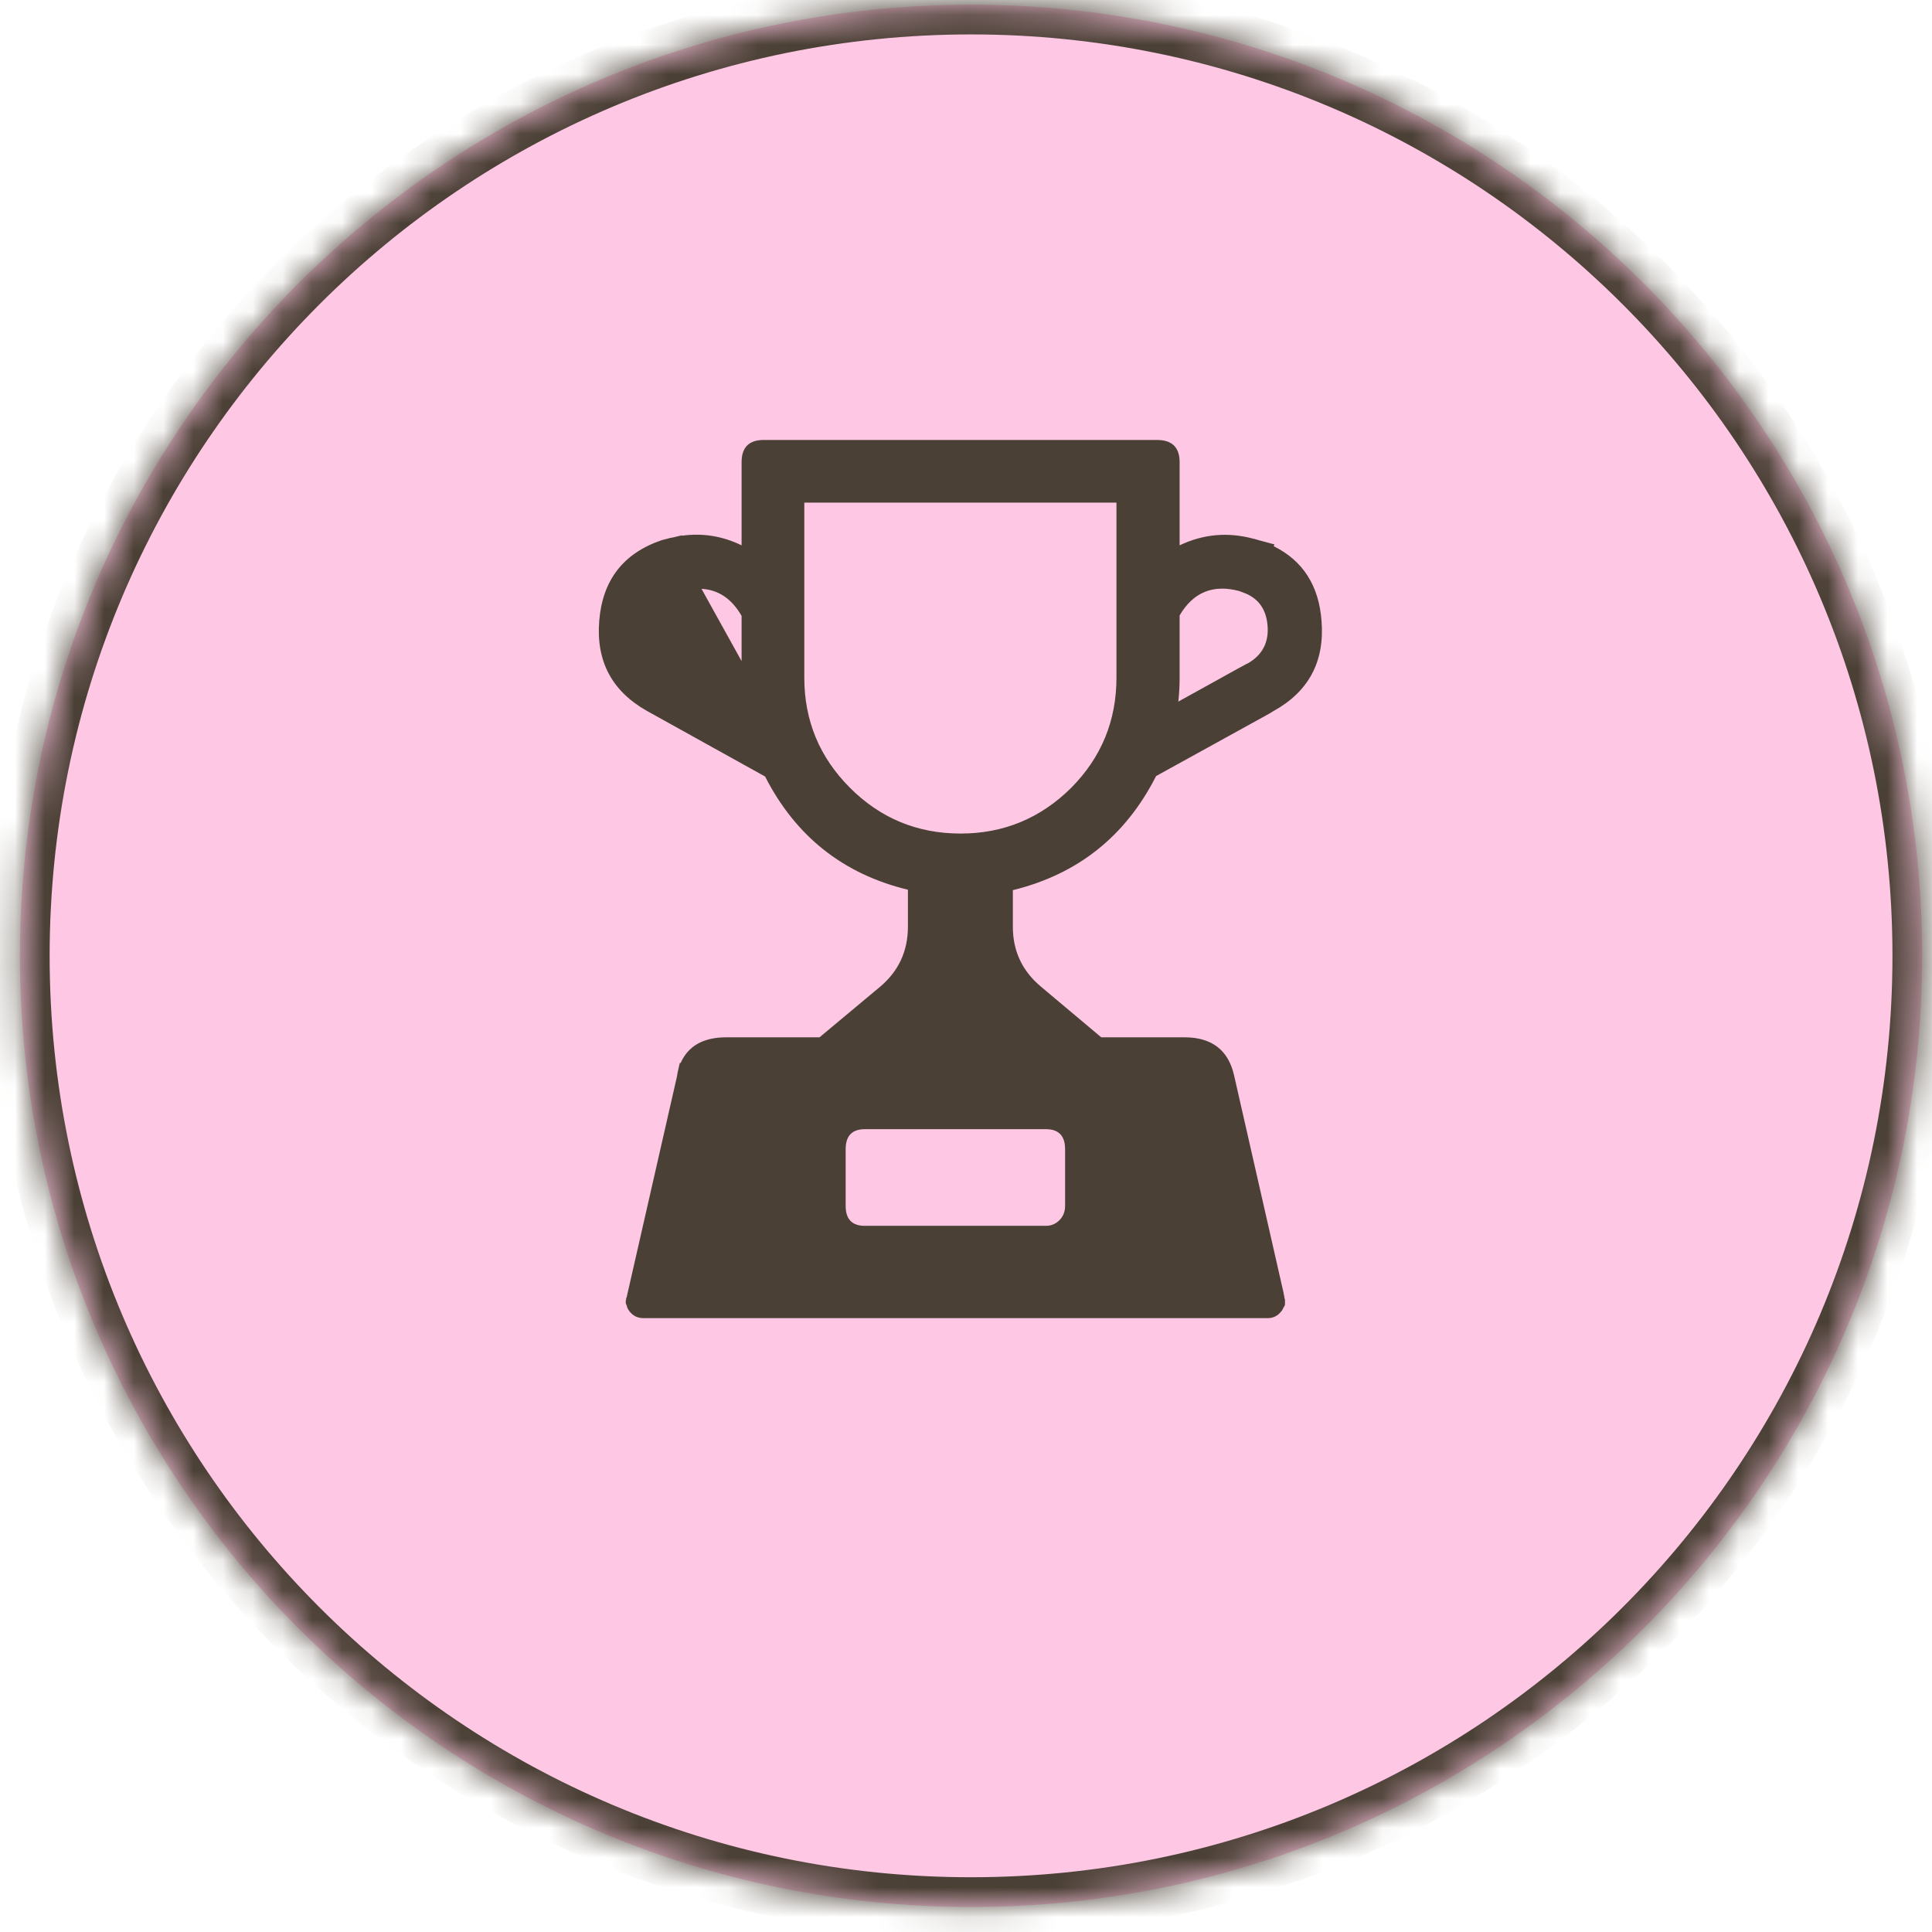 <svg width="65" height="65" viewBox="0 0 65 65" fill="none" xmlns="http://www.w3.org/2000/svg">
<mask id="path-1-inside-1_4788_19025" fill="white">
<path d="M0.67 32.158C0.67 14.485 14.997 0.158 32.67 0.158C50.343 0.158 64.67 14.485 64.67 32.158C64.67 49.831 50.343 64.158 32.67 64.158C14.997 64.158 0.67 49.831 0.67 32.158Z"/>
</mask>
<path d="M0.67 32.158C0.67 14.485 14.997 0.158 32.67 0.158C50.343 0.158 64.67 14.485 64.67 32.158C64.67 49.831 50.343 64.158 32.67 64.158C14.997 64.158 0.67 49.831 0.67 32.158Z" fill="#FEC7E4"/>
<path d="M32.67 64.158V63.158C15.549 63.158 1.67 49.279 1.67 32.158H0.67H-0.33C-0.33 50.384 14.444 65.158 32.67 65.158V64.158ZM64.67 32.158H63.67C63.67 49.279 49.791 63.158 32.67 63.158V64.158V65.158C50.895 65.158 65.67 50.384 65.67 32.158H64.67ZM32.67 0.158V1.158C49.791 1.158 63.67 15.037 63.67 32.158H64.67H65.67C65.67 13.933 50.895 -0.842 32.67 -0.842V0.158ZM32.67 0.158V-0.842C14.444 -0.842 -0.33 13.933 -0.33 32.158H0.67H1.67C1.67 15.037 15.549 1.158 32.67 1.158V0.158Z" fill="#4A4035" mask="url(#path-1-inside-1_4788_19025)"/>
<path d="M25.639 24.572L24.745 24.074L22.416 22.785C21.938 22.521 21.635 22.155 21.508 21.686C21.391 21.218 21.43 20.764 21.625 20.324C21.83 19.885 22.177 19.582 22.665 19.416H22.68L22.694 19.401H22.709C22.748 19.392 22.768 19.387 22.768 19.387L25.639 24.572ZM25.639 24.572L25.521 23.561C25.492 23.298 25.477 23.044 25.477 22.8V20.72V20.573L25.404 20.456C25.15 20.007 24.779 19.68 24.291 19.475C23.803 19.27 23.3 19.24 22.782 19.387H22.768L25.639 24.572ZM27.06 16.384H26.532V16.911V22.8C26.532 23.855 26.791 24.821 27.309 25.7C27.836 26.569 28.534 27.268 29.403 27.795C30.282 28.312 31.254 28.571 32.318 28.571C33.383 28.571 34.35 28.312 35.219 27.795C36.098 27.268 36.796 26.569 37.313 25.7C37.841 24.821 38.105 23.855 38.105 22.8V16.911V16.384H37.562H27.06ZM26.225 25.891L26.151 25.744L26.005 25.656L22.035 23.474C21.547 23.2 21.19 22.834 20.966 22.375C20.741 21.916 20.644 21.438 20.673 20.939C20.712 20.432 20.878 19.973 21.171 19.562C21.474 19.152 21.894 18.859 22.431 18.684C22.45 18.674 22.494 18.659 22.562 18.64H22.577C23.319 18.435 24.037 18.498 24.73 18.83L25.477 19.182V18.347V15.549C25.477 15.402 25.551 15.329 25.697 15.329H38.925C39.081 15.329 39.159 15.402 39.159 15.549V18.347V19.182L39.906 18.815C40.59 18.493 41.303 18.435 42.045 18.64H42.06C42.128 18.659 42.172 18.674 42.191 18.684C42.728 18.859 43.144 19.152 43.437 19.562C43.739 19.973 43.91 20.432 43.949 20.939C43.988 21.438 43.895 21.916 43.671 22.375C43.446 22.834 43.085 23.2 42.587 23.474L38.632 25.656L38.485 25.73L38.427 25.876C37.977 26.755 37.362 27.507 36.581 28.132C35.81 28.757 34.931 29.186 33.944 29.421L33.549 29.523V29.948V31.179C33.549 32.155 33.93 32.966 34.691 33.61L36.713 35.295L36.859 35.427H37.05H39.848C40.141 35.427 40.39 35.51 40.595 35.676C40.81 35.842 40.946 36.047 41.005 36.291L42.704 43.776C42.704 43.776 42.704 43.781 42.704 43.791C42.685 43.81 42.665 43.82 42.645 43.82H21.654C21.625 43.82 21.605 43.81 21.596 43.791C21.596 43.791 21.591 43.791 21.581 43.791C21.581 43.781 21.581 43.776 21.581 43.776L23.295 36.291C23.344 36.047 23.471 35.842 23.676 35.676C23.891 35.51 24.145 35.427 24.438 35.427H27.572H27.763L27.909 35.295L29.931 33.61C30.692 32.985 31.073 32.175 31.073 31.179V29.934V29.523L30.678 29.421C29.701 29.186 28.822 28.757 28.041 28.132C27.27 27.507 26.664 26.76 26.225 25.891ZM39.232 20.427L39.159 20.559V20.705V22.8C39.159 23.054 39.145 23.303 39.115 23.547L38.998 24.572L39.892 24.074L42.206 22.785C42.685 22.521 42.982 22.155 43.1 21.686C43.227 21.218 43.188 20.764 42.982 20.324C42.787 19.885 42.445 19.582 41.957 19.416H41.942L41.928 19.401H41.913H41.884L41.855 19.387H41.84L41.708 19.899L41.84 19.387C41.332 19.24 40.834 19.27 40.346 19.475C39.867 19.67 39.496 19.987 39.232 20.427ZM35.19 37.463H29.096C28.773 37.463 28.495 37.58 28.261 37.815C28.036 38.049 27.924 38.332 27.924 38.664V40.568C27.924 40.891 28.031 41.169 28.246 41.403C28.471 41.648 28.754 41.77 29.096 41.77H35.19C35.522 41.77 35.8 41.652 36.024 41.418C36.249 41.184 36.361 40.9 36.361 40.568V38.664C36.361 38.342 36.249 38.063 36.024 37.829C35.81 37.585 35.531 37.463 35.19 37.463ZM25.741 26.125L21.757 23.913C20.585 23.249 20.053 22.243 20.16 20.895C20.268 19.519 20.971 18.61 22.27 18.171C22.309 18.161 22.367 18.146 22.445 18.127C22.504 18.107 22.567 18.093 22.636 18.083L22.943 18.01V18.024C23.637 17.927 24.306 18.034 24.95 18.347V15.549C24.95 15.051 25.199 14.802 25.697 14.802H38.925C39.433 14.802 39.687 15.051 39.687 15.549V18.347C40.487 17.966 41.317 17.893 42.177 18.127H42.191C42.25 18.146 42.299 18.161 42.338 18.171L42.88 18.317L42.851 18.376C43.837 18.864 44.374 19.704 44.462 20.895C44.569 22.263 44.027 23.273 42.836 23.928L42.719 24.001L38.895 26.11C37.87 28.132 36.264 29.411 34.076 29.948V31.179C34.076 31.999 34.394 32.673 35.028 33.2L37.05 34.899H39.848C40.766 34.899 41.322 35.324 41.518 36.174L43.188 43.513V43.527L43.217 43.659C43.217 43.649 43.212 43.64 43.202 43.63L43.217 43.674V43.688C43.227 43.708 43.231 43.723 43.231 43.732C43.231 43.723 43.227 43.708 43.217 43.688L43.231 43.718V43.762C43.231 43.772 43.231 43.781 43.231 43.791V43.908L43.173 44.011C43.153 44.06 43.129 44.099 43.1 44.128C42.982 44.274 42.831 44.348 42.645 44.348H21.654C21.459 44.348 21.303 44.274 21.186 44.128C21.137 44.069 21.102 44.001 21.083 43.923L21.054 43.85V43.762C21.064 43.732 21.068 43.703 21.068 43.674L21.083 43.645L22.782 36.188V36.174L22.797 36.086L22.87 35.764H22.899C23.153 35.188 23.666 34.899 24.438 34.899H27.572L29.608 33.2C30.233 32.673 30.546 31.999 30.546 31.179V29.934C28.368 29.406 26.767 28.137 25.741 26.125ZM23.705 36.833L22.24 43.293H42.045L40.477 36.408C40.409 36.105 40.199 35.954 39.848 35.954H36.669L36.376 35.705L34.34 34.006C33.461 33.264 33.022 32.321 33.022 31.179V29.113L33.505 28.996C33.124 29.064 32.728 29.099 32.318 29.099C31.908 29.099 31.513 29.064 31.132 28.996L31.601 29.113V31.179C31.601 32.341 31.156 33.288 30.268 34.02L28.246 35.705L27.953 35.954H24.438C24.076 35.954 23.866 36.101 23.808 36.394L23.72 36.833H23.705ZM27.06 16.911V22.8C27.06 24.245 27.572 25.48 28.598 26.506C29.623 27.531 30.863 28.044 32.318 28.044C33.764 28.044 35.004 27.531 36.039 26.506C37.055 25.48 37.562 24.245 37.562 22.8V16.911H27.06ZM35.19 36.935C36.322 36.935 36.889 37.512 36.889 38.664V40.568C36.889 41.047 36.727 41.452 36.405 41.784C36.073 42.136 35.668 42.312 35.19 42.312H29.096C27.963 42.312 27.396 41.73 27.396 40.568V38.664C27.396 37.512 27.963 36.935 29.096 36.935H35.19ZM35.19 37.99H29.096C28.666 37.99 28.451 38.215 28.451 38.664V40.568C28.451 41.018 28.666 41.242 29.096 41.242H35.19C35.365 41.242 35.517 41.179 35.644 41.052C35.77 40.925 35.834 40.764 35.834 40.568V38.664C35.834 38.215 35.619 37.99 35.19 37.99ZM39.687 20.705V22.8C39.687 23.073 39.672 23.342 39.643 23.605L41.679 22.477L41.869 22.375L41.928 22.346L41.869 22.375C41.898 22.355 41.938 22.336 41.986 22.316C41.977 22.316 41.967 22.321 41.957 22.331L41.986 22.316C42.475 22.033 42.694 21.608 42.645 21.042C42.597 20.476 42.318 20.105 41.81 19.929L41.708 19.899L41.81 19.929L41.693 19.885C40.815 19.65 40.145 19.924 39.687 20.705ZM24.291 23.225L22.533 20.061C22.201 20.266 22.016 20.593 21.977 21.042C21.928 21.618 22.157 22.048 22.665 22.331L22.694 22.346L24.291 23.225ZM24.95 22.243V20.72C24.618 20.144 24.169 19.841 23.602 19.811L24.95 22.243ZM38.105 25.334L38.383 25.188H38.398L38.559 23.781C38.48 24.328 38.329 24.846 38.105 25.334ZM25.639 19.841C25.717 19.948 25.79 20.065 25.858 20.192L26.005 20.441V20.017L25.639 19.841ZM38.778 20.163C38.847 20.046 38.915 19.939 38.983 19.841L38.632 20.002V20.412L38.778 20.163ZM35.131 28.454C36.098 27.995 36.889 27.311 37.504 26.403C37.289 26.696 37.045 26.98 36.772 27.253C36.273 27.751 35.727 28.151 35.131 28.454ZM29.491 28.454C28.905 28.151 28.358 27.751 27.851 27.253C27.587 26.98 27.348 26.701 27.133 26.418C27.748 27.316 28.534 27.995 29.491 28.454ZM26.254 24.602C26.176 24.338 26.117 24.069 26.078 23.796L26.151 24.411L26.254 24.602ZM43.217 43.688C43.217 43.679 43.217 43.669 43.217 43.659V43.674V43.688Z" fill="#4A4035"/>
</svg>
